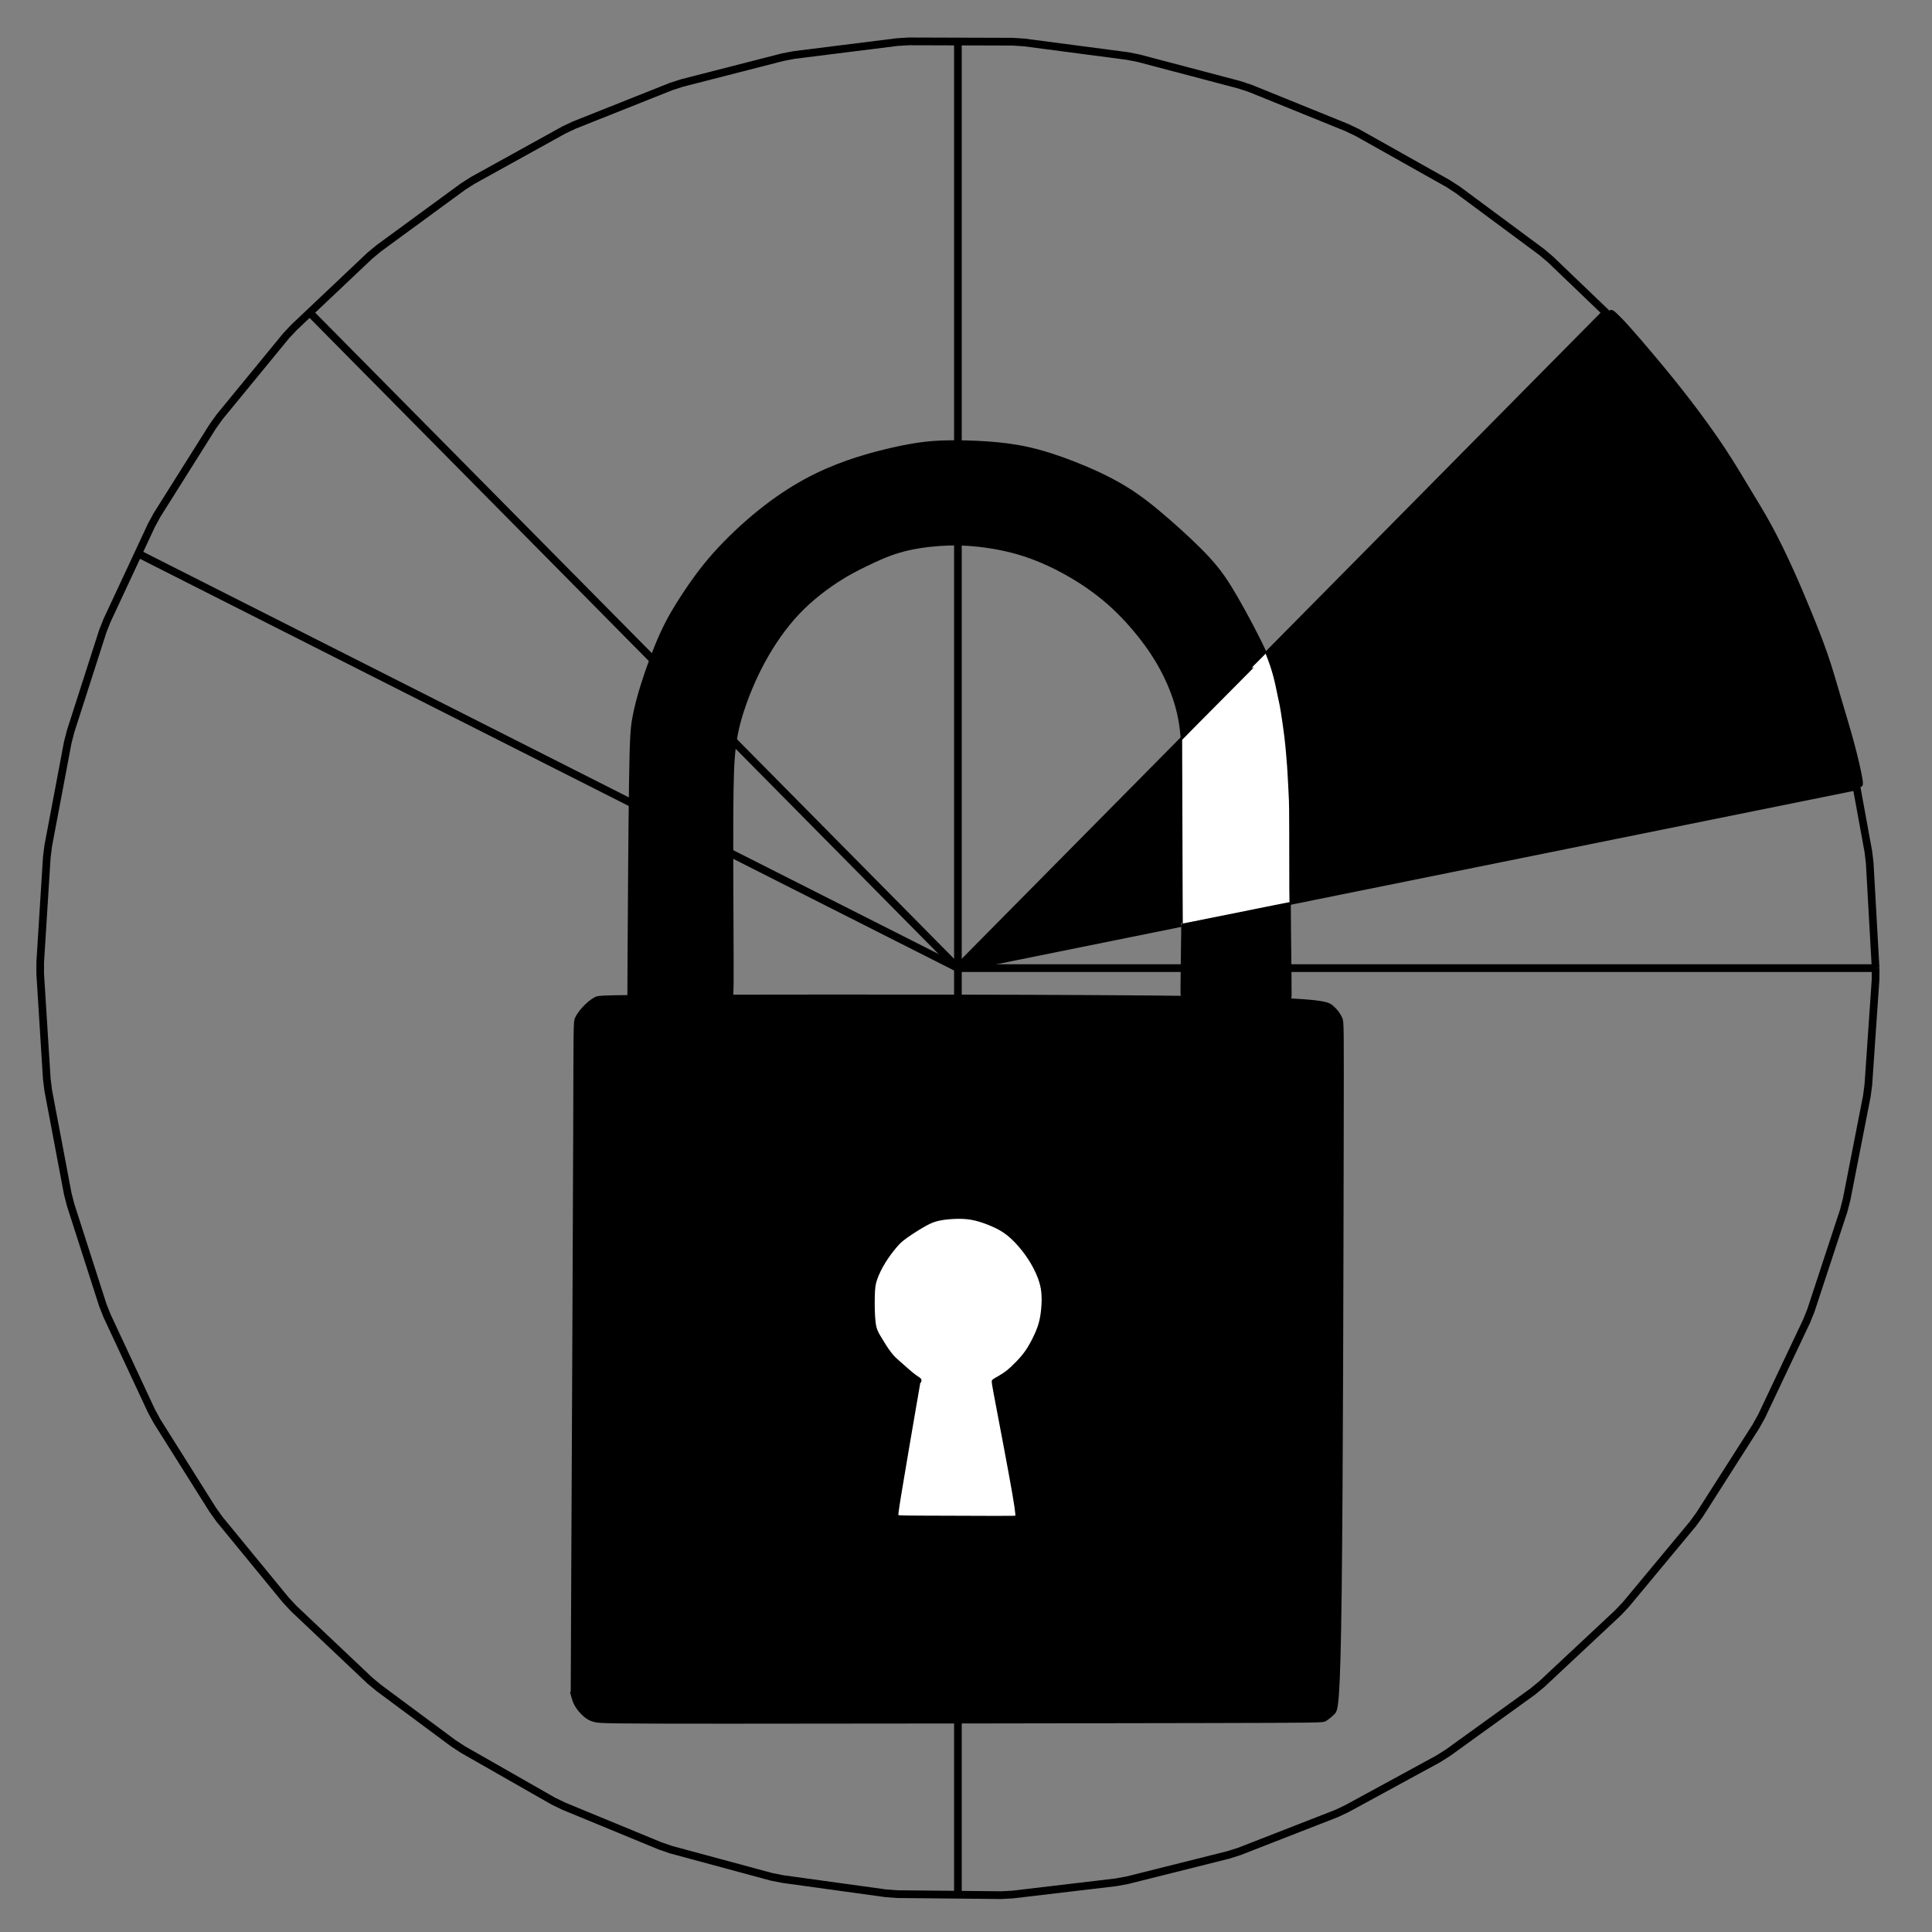 <?xml version="1.0" encoding="UTF-8" standalone="no"?>
<!-- Created with Inkscape (http://www.inkscape.org/) -->

<svg
   xmlns:dc="http://purl.org/dc/elements/1.1/"
   xmlns:cc="http://creativecommons.org/ns#"
   xmlns:rdf="http://www.w3.org/1999/02/22-rdf-syntax-ns#"
   xmlns:svg="http://www.w3.org/2000/svg"
   xmlns="http://www.w3.org/2000/svg"
   xmlns:sodipodi="http://sodipodi.sourceforge.net/DTD/sodipodi-0.dtd"
   xmlns:inkscape="http://www.inkscape.org/namespaces/inkscape"
   width="210mm"
   height="210mm"
   viewBox="0 0 210 210"
   version="1.1"
   id="svg8"
   inkscape:version="0.92.5 (2060ec1f9f, 2020-04-08)"
   sodipodi:docname="phaselocker_logo.svg">
  <rect x="0" y="0" width="210" height="210" fill="#808080" stroke="none"/>
  <defs
     id="defs2">
    <inkscape:path-effect
       effect="bspline"
       id="path-effect879"
       is_visible="true"
       weight="33.333"
       steps="2"
       helper_size="0"
       apply_no_weight="true"
       apply_with_weight="true"
       only_selected="false" />
    <inkscape:path-effect
       effect="bspline"
       id="path-effect870"
       is_visible="true"
       weight="33.333"
       steps="2"
       helper_size="0"
       apply_no_weight="true"
       apply_with_weight="true"
       only_selected="false" />
    <inkscape:path-effect
       effect="bspline"
       id="path-effect866"
       is_visible="true"
       weight="33.333"
       steps="2"
       helper_size="0"
       apply_no_weight="true"
       apply_with_weight="true"
       only_selected="false" />
    <inkscape:path-effect
       effect="bspline"
       id="path-effect862"
       is_visible="true"
       weight="33.333"
       steps="2"
       helper_size="0"
       apply_no_weight="true"
       apply_with_weight="true"
       only_selected="false" />
    <inkscape:path-effect
       effect="bspline"
       id="path-effect846"
       is_visible="true"
       weight="33.333"
       steps="2"
       helper_size="0"
       apply_no_weight="true"
       apply_with_weight="true"
       only_selected="false" />
    <clipPath
       id="clipPath943-3-9-6-6-4"
       clipPathUnits="userSpaceOnUse">
      <path
         style="clip-rule:evenodd"
         inkscape:connector-curvature="0"
         id="path941-6-3-0-6-5"
         d="m 250,187.5 h 1609.375 v 1125 H 250 Z" />
    </clipPath>
  </defs>
  <sodipodi:namedview
     id="base"
     pagecolor="#ffffff"
     bordercolor="#666666"
     borderopacity="1.0"
     inkscape:pageopacity="0.0"
     inkscape:pageshadow="2"
     inkscape:zoom="0.5"
     inkscape:cx="492.81254"
     inkscape:cy="454.27739"
     inkscape:document-units="mm"
     inkscape:current-layer="g875"
     showgrid="false"
     inkscape:window-width="1862"
     inkscape:window-height="1016"
     inkscape:window-x="58"
     inkscape:window-y="27"
     inkscape:window-maximized="1" />
  <g
     inkscape:label="Layer 1"
     inkscape:groupmode="layer"
     id="layer1"
     transform="translate(0,-87)"
     sodipodi:insensitive="true">
    <g
       style="stroke:#000000;stroke-opacity:1"
       id="g939-5-2-4-2"
       clip-path="url(#clipPath943-3-9-6-6-4)"
       transform="matrix(0.266,0,0,0.269,-176.426,-9.52)"
       inkscape:export-xdpi="96"
       inkscape:export-ydpi="96">
      <g
         style="stroke:#000000;stroke-opacity:1"
         id="g945-3-6-9-54"
         transform="matrix(3.125,0,0,3.125,250,187.5)">
        <path
           d="m 377.5,180 -0.77,-13.57 -0.18,-1.5 -2.47,-13.37 -0.37,-1.46 -4.12,-12.95 -0.55,-1.41 -5.72,-12.33 -0.72,-1.33 -7.22,-11.51 -0.89,-1.23 -8.61,-10.51 -1.03,-1.11 -9.86,-9.35 -1.16,-0.97 -10.96,-8.03 -1.28,-0.82 -11.88,-6.6 -1.36,-0.64 -12.62,-5.06 -1.44,-0.47 -13.15,-3.43 -1.48,-0.29 -13.48,-1.75 -1.51,-0.1 -13.59,-0.04 -1.51,0.09 L 236.08,61.93 l -1.48,0.28 -13.17,3.34 -1.44,0.46 -12.65,4.98 -1.37,0.64 -11.92,6.52 -1.28,0.81 -11.01,7.97 -1.17,0.96 -9.92,9.28 -1.04,1.1 -8.68,10.46 -0.89,1.23 -7.29,11.46 -0.73,1.33 -5.8,12.29 -0.56,1.4 -4.2,12.93 -0.38,1.46 -2.55,13.35 -0.19,1.5 -0.86,13.56 v 1.52 l 0.86,13.56 0.19,1.5 2.55,13.35 0.38,1.46 4.2,12.93 0.56,1.4 5.8,12.29 0.73,1.33 7.29,11.46 0.89,1.23 8.68,10.46 1.04,1.1 9.92,9.28 1.17,0.96 9.74,7.15 1.27,0.82 11.84,6.68 1.36,0.65 12.58,5.13 1.44,0.49 13.13,3.51 1.48,0.29 13.47,1.84 1.5,0.11 13.59,0.13 1.51,-0.08 13.5,-1.58 1.49,-0.27 13.19,-3.27 1.44,-0.45 12.68,-4.89 1.38,-0.64 11.96,-6.44 1.28,-0.8 11.07,-7.9 1.17,-0.95 9.98,-9.23 1.04,-1.09 8.75,-10.41 0.89,-1.21 7.37,-11.42 0.74,-1.32 5.87,-12.26 0.57,-1.4 4.29,-12.9 0.38,-1.46 2.64,-13.33 0.2,-1.5 0.94,-13.56 L 377.5,180"
           style="fill:none;stroke:#000000;stroke-width:1;stroke-linecap:butt;stroke-linejoin:miter;stroke-miterlimit:10;stroke-dasharray:none;stroke-opacity:1"
           id="path947-5-1-5-7"
           inkscape:connector-curvature="0" />
        <path
           d="M 257.5,180 150.17,126.33"
           style="fill:none;stroke:#000000;stroke-width:1;stroke-linecap:butt;stroke-linejoin:miter;stroke-miterlimit:10;stroke-dasharray:none;stroke-opacity:1"
           id="path949-6-8-0-4"
           inkscape:connector-curvature="0" />
        <path
           d="M 257.5,180 172.65,95.15"
           style="fill:none;stroke:#000000;stroke-width:1;stroke-linecap:butt;stroke-linejoin:miter;stroke-miterlimit:10;stroke-dasharray:none;stroke-opacity:1"
           id="path951-2-7-4-4"
           inkscape:connector-curvature="0" />
        <path
           d="M 257.5,180 V 300"
           style="fill:none;stroke:#000000;stroke-width:1;stroke-linecap:butt;stroke-linejoin:miter;stroke-miterlimit:10;stroke-dasharray:none;stroke-opacity:1"
           id="path953-9-9-8-3"
           inkscape:connector-curvature="0" />
        <path
           d="M 257.5,180 V 60"
           style="fill:none;stroke:#000000;stroke-width:1;stroke-linecap:butt;stroke-linejoin:miter;stroke-miterlimit:10;stroke-dasharray:none;stroke-opacity:1"
           id="path955-1-2-7-0"
           inkscape:connector-curvature="0" />
        <path
           d="M 257.5,180 342.35,95.15"
           style="fill:none;stroke:#000000;stroke-width:1;stroke-linecap:butt;stroke-linejoin:miter;stroke-miterlimit:10;stroke-dasharray:none;stroke-opacity:1"
           id="path957-2-0-1-7"
           inkscape:connector-curvature="0" />
        <path
           d="M 257.5,180 375.17,156.47"
           style="fill:none;stroke:#000000;stroke-width:1;stroke-linecap:butt;stroke-linejoin:miter;stroke-miterlimit:10;stroke-dasharray:none;stroke-opacity:1"
           id="path959-7-2-7-8"
           inkscape:connector-curvature="0" />
        <path
           d="m 257.5,180 h 120"
           style="fill:none;stroke:#000000;stroke-width:1;stroke-linecap:butt;stroke-linejoin:miter;stroke-miterlimit:10;stroke-dasharray:none;stroke-opacity:1"
           id="path961-0-3-2-6"
           inkscape:connector-curvature="0" />
      </g>
    </g>
  </g>
  <g
     inkscape:groupmode="layer"
     id="layer2"
     inkscape:label="Cone"
     sodipodi:insensitive="true">
    <path
       style="fill:#000000;fill-opacity:1;stroke:#000000;stroke-width:0.265px;stroke-linecap:butt;stroke-linejoin:miter;stroke-opacity:1"
       d="m 101.974,103.396 c 19.87,-20.056 39.741,-40.111 49.724,-50.181 9.984,-10.07 10.081,-10.154 10.182,-10.153 0.101,0.001 0.211,0.091 0.428,0.295 0.217,0.204 0.544,0.523 1.146,1.192 0.602,0.669 1.48,1.689 2.471,2.872 0.99,1.183 2.093,2.53 3.196,3.969 1.104,1.439 2.203,2.963 3.109,4.329 0.906,1.366 1.614,2.571 2.311,3.725 0.697,1.154 1.382,2.256 2.063,3.516 0.681,1.26 1.358,2.677 1.933,3.945 0.575,1.268 1.047,2.386 1.575,3.67 0.528,1.284 1.11,2.732 1.579,4.087 0.469,1.354 0.823,2.614 1.235,4.013 0.412,1.398 0.881,2.935 1.244,4.286 0.363,1.351 0.619,2.516 0.726,3.124 0.107,0.607 0.064,0.656 -0.045,0.701 -0.109,0.045 -0.282,0.085 -14.115,2.855 -13.833,2.77 -41.288,8.262 -68.762,13.757 0,0 0,0 0,0"
       id="path844"
       inkscape:connector-curvature="0"
       inkscape:path-effect="#path-effect846"
       inkscape:original-d="m 101.97411,103.39644 c 19.87051,-20.055805 39.74074,-40.111343 59.61071,-60.16662 0.0974,-0.08473 0.19463,-0.169198 0.29154,-0.253399 0.10751,0.08396 0.21538,0.176543 0.32267,0.265213 0.32697,0.318569 0.65385,0.637569 0.98038,0.956752 0.87826,1.019474 1.75628,2.039231 2.63402,3.059245 1.10272,1.346303 2.20512,2.692815 3.30729,4.039621 1.11059,1.527421 2.20512,3.055041 3.30729,4.582959 0.70899,1.204574 1.41768,2.409335 2.12612,3.614399 0.68539,1.102241 1.37043,2.204595 2.05524,3.307291 0.67752,1.417238 1.35468,2.834556 2.03162,4.252233 0.47278,1.118002 0.94521,2.236094 1.41742,3.354538 0.58304,1.448811 1.16569,2.897553 1.74814,4.346726 0.35465,1.259774 0.70897,2.519577 1.06305,3.779761 0.46948,1.536522 0.93856,3.072878 1.40743,4.609713 0.25681,1.165302 0.51329,2.330612 0.76953,3.496315 -0.0429,0.04893 -0.086,0.09811 -0.12946,0.147564 -0.17473,0.04034 -0.34774,0.08047 -0.52201,0.121108 -27.48978,5.512757 -54.94705,10.990789 -82.42098,16.486581 0,0 2.7e-4,-2.7e-4 0,0"
       transform="matrix(1.179,0,0,1.179,-15.727,-16.93)" />
  </g>
  <g
     inkscape:groupmode="layer"
     id="layer3"
     inkscape:label="lock"
     sodipodi:insensitive="true">
    <g
       id="g875"
       transform="translate(-0.581,15.804)"
       style="fill:#ffffff;fill-opacity:1">
      <g
         id="g884"
         transform="matrix(1.179,0,0,1.179,-15.831,-14.1)">
        <path
           style="fill:#000000;fill-opacity:1;stroke:#000000;stroke-width:0.265px;stroke-linecap:butt;stroke-linejoin:miter;stroke-opacity:1"
           d="m 66.845,155.341 c 0.045,0.164 0.134,0.493 0.323,0.824 0.189,0.331 0.479,0.665 0.763,0.916 0.284,0.251 0.562,0.418 1.008,0.518 0.445,0.1 1.058,0.134 12.223,0.133 11.165,-5.3e-4 32.9,-0.035 43.816,-0.058 10.916,-0.023 11.023,-0.035 11.233,-0.159 0.21,-0.124 0.526,-0.361 0.792,-0.642 0.266,-0.281 0.482,-0.609 0.61,-11.147 0.128,-10.538 0.167,-31.327 0.187,-41.821 0.02,-10.495 0.02,-10.731 -0.118,-11.053 -0.138,-0.323 -0.414,-0.74 -0.851,-1.106 C 136.394,91.379 135.796,91.064 124.579,90.91 113.362,90.756 91.533,90.764 80.507,90.786 69.481,90.808 69.26,90.843 68.979,90.987 c -0.282,0.144 -0.624,0.395 -0.963,0.736 -0.339,0.341 -0.673,0.77 -0.827,1.114 -0.154,0.345 -0.126,0.62 -0.161,10.996 -0.035,10.376 -0.134,30.824 -0.182,41.066 -0.048,10.242 -0.047,10.26 -0.046,10.269 8.78e-4,0.009 8.76e-4,0.009 0.045,0.173 z"
           id="path860"
           inkscape:connector-curvature="0"
           inkscape:path-effect="#path-effect862"
           inkscape:original-d="m 66.800676,155.17634 c 0.08935,0.32826 0.178446,0.65677 0.267269,0.98556 0.289968,0.334 0.57935,0.66791 0.868627,1.00226 0.278688,0.16679 0.557078,0.33382 0.835218,0.50113 0.612585,0.0331 1.225249,0.0666 1.837479,0.10023 21.717642,-0.0347 43.452711,-0.0692 65.178681,-0.10341 0.10656,-0.0121 0.21287,-0.0239 0.31891,-0.0354 0.31439,-0.23586 0.63023,-0.47274 0.94494,-0.70871 0.21661,-0.32675 0.43337,-0.65385 0.64965,-0.98037 0.0396,-20.74985 0.079,-41.53828 0.11812,-62.307015 0.008,-0.22075 2.6e-4,-0.456986 0,-0.685083 -0.27503,-0.417129 -0.55095,-0.834962 -0.82683,-1.252046 -0.5981,-0.315198 -1.19666,-0.630226 -1.79538,-0.94494 -21.83538,0.0076 -43.663863,0.01548 -65.496189,0.02363 -0.220223,0.03517 -0.440709,0.07061 -0.661458,0.106307 -0.342742,0.25206 -0.684816,0.503703 -1.027623,0.755951 -0.334693,0.429271 -0.669068,0.858057 -1.003999,1.287481 0.02785,0.259774 0.05539,0.535202 0.08268,0.803201 -0.09825,20.483524 -0.196598,40.931404 -0.295293,61.397504 0.0021,0.0177 0.0037,0.0356 0.0052,0.0538 z"
           transform="translate(-0.132,-0.397)" />
        <path
           style="fill:#ffffff;fill-opacity:1;stroke:#000000;stroke-width:0.265px;stroke-linecap:butt;stroke-linejoin:miter;stroke-opacity:1"
           d="m 98.511,127.721 c -0.345,2.011 -1.036,6.034 -1.375,8.097 -0.34,2.063 -0.329,2.166 -0.284,2.226 0.045,0.06 0.123,0.077 1.939,0.09 1.816,0.013 5.389,0.023 7.186,0.024 1.797,0.001 1.828,-0.006 1.871,-0.049 0.043,-0.044 0.101,-0.125 -0.256,-2.189 -0.358,-2.064 -1.135,-6.142 -1.525,-8.196 -0.389,-2.055 -0.393,-2.101 -0.34,-2.156 0.053,-0.054 0.165,-0.117 0.339,-0.216 0.174,-0.099 0.413,-0.236 0.636,-0.384 0.223,-0.148 0.432,-0.308 0.729,-0.585 0.297,-0.276 0.683,-0.671 0.987,-1.033 0.304,-0.362 0.526,-0.694 0.777,-1.144 0.251,-0.45 0.532,-1.02 0.719,-1.553 0.187,-0.534 0.281,-1.033 0.341,-1.635 0.06,-0.602 0.088,-1.308 -0.033,-1.986 -0.121,-0.678 -0.39,-1.329 -0.698,-1.918 -0.308,-0.588 -0.655,-1.115 -1.066,-1.633 -0.411,-0.518 -0.887,-1.029 -1.364,-1.411 -0.477,-0.382 -0.957,-0.635 -1.471,-0.859 -0.515,-0.224 -1.064,-0.419 -1.573,-0.54 -0.509,-0.121 -0.976,-0.168 -1.545,-0.164 -0.569,0.004 -1.239,0.058 -1.752,0.164 -0.513,0.105 -0.867,0.261 -1.273,0.481 -0.406,0.22 -0.861,0.504 -1.231,0.747 -0.37,0.242 -0.654,0.441 -0.89,0.631 -0.236,0.189 -0.424,0.368 -0.712,0.712 -0.288,0.344 -0.679,0.855 -1.008,1.391 -0.329,0.536 -0.598,1.097 -0.756,1.553 -0.158,0.456 -0.205,0.807 -0.224,1.52 -0.019,0.714 -0.012,1.789 0.07,2.463 0.082,0.674 0.238,0.947 0.503,1.392 0.265,0.444 0.639,1.06 0.961,1.477 0.322,0.417 0.591,0.635 0.932,0.933 0.341,0.298 0.754,0.676 1.055,0.924 0.301,0.248 0.489,0.364 0.606,0.442 0.117,0.078 0.163,0.117 0.176,0.164 0.013,0.047 -0.006,0.101 -0.029,0.137 -0.023,0.036 -0.049,0.053 -0.062,0.062 -0.013,0.009 -0.013,0.009 -0.358,2.02 z"
           id="path864"
           inkscape:connector-curvature="0"
           inkscape:path-effect="#path-effect866"
           inkscape:original-d="m 98.856315,125.70988 c -0.690182,4.0227 -1.380628,8.04566 -2.071339,12.06889 0.0114,0.10275 0.02254,0.20575 0.03341,0.30903 0.0784,0.0165 0.156173,0.0331 0.23386,0.0501 3.554774,0.009 7.127454,0.0192 10.690784,0.0292 0.0309,-0.007 0.0615,-0.0142 0.0919,-0.0209 0.0568,-0.0802 0.11441,-0.16174 0.17122,-0.24221 -0.77165,-4.04761 -1.54934,-8.12526 -2.32441,-12.18749 -0.004,-0.047 -0.008,-0.0938 -0.0117,-0.14032 0.11077,-0.0623 0.22243,-0.12499 0.33325,-0.18709 0.23735,-0.13629 0.47578,-0.2731 0.71327,-0.40925 0.20852,-0.15986 0.41732,-0.31988 0.62558,-0.47942 0.38559,-0.39337 0.772,-0.78759 1.15761,-1.18099 0.22228,-0.33134 0.4446,-0.66287 0.66651,-0.99391 0.28063,-0.5688 0.56153,-1.13839 0.84189,-1.70719 0.0938,-0.49888 0.18736,-0.99807 0.28064,-1.4967 0.0275,-0.70532 0.0548,-1.41123 0.0819,-2.11645 -0.26857,-0.65092 -0.53762,-1.30208 -0.80682,-1.95273 -0.34656,-0.52635 -0.69352,-1.05264 -1.04068,-1.57856 -0.4752,-0.5108 -0.95077,-1.02146 -1.42655,-1.53179 -0.47915,-0.25361 -0.95857,-0.50697 -1.43825,-0.76005 -0.54942,-0.19519 -1.09888,-0.39003 -1.64872,-0.58465 -0.46758,-0.047 -0.93518,-0.0938 -1.40316,-0.14032 -0.67048,0.0543 -1.34054,0.10887 -2.0112,0.1637 -0.35458,0.15571 -0.709118,0.31155 -1.06407,0.46773 -0.456176,0.28452 -0.91121,0.56843 -1.368087,0.85359 -0.284062,0.19953 -0.567344,0.39858 -0.85189,0.59861 -0.187602,0.17847 -0.375235,0.35699 -0.562969,0.53561 -0.389114,0.50982 -0.779269,1.02093 -1.169302,1.53179 -0.268833,0.56133 -0.537618,1.12227 -0.806821,1.6838 -0.04653,0.35072 -0.09328,0.70132 -0.140316,1.05237 0.0081,1.0764 0.01585,2.15126 0.02339,3.22728 0.15621,0.27264 0.312079,0.54541 0.46772,0.81852 0.37456,0.61576 0.74862,1.2314 1.122532,1.8475 0.26924,0.21803 0.538146,0.43627 0.80682,0.65481 0.413375,0.37777 0.826574,0.75588 1.239462,1.13422 0.188322,0.11666 0.376391,0.2336 0.56419,0.35079 0.04605,0.0387 0.09186,0.0777 0.137395,0.11693 -0.01921,0.0543 -0.03871,0.10887 -0.05847,0.16371 -0.02606,0.0171 -0.05208,0.0343 -0.07851,0.0518 z"
           sodipodi:nodetypes="ccccccccccccccccccccccccccccccccccccccccc"
           transform="translate(-0.219,0.283)" />
        <path
           style="fill:#000000;fill-opacity:1;stroke:#000000;stroke-width:0.265px;stroke-linecap:butt;stroke-linejoin:miter;stroke-opacity:1"
           d="m 71.912,86.381 c 0.023,-3.835 0.07,-11.506 0.133,-15.731 0.062,-4.225 0.14,-5.005 0.304,-5.901 0.164,-0.896 0.413,-1.91 0.85,-3.274 0.436,-1.364 1.06,-3.079 1.692,-4.467 0.631,-1.387 1.271,-2.448 2.035,-3.609 0.764,-1.161 1.653,-2.425 2.838,-3.757 1.185,-1.333 2.666,-2.736 4.124,-3.913 1.458,-1.177 2.892,-2.128 4.264,-2.876 1.372,-0.748 2.682,-1.294 3.898,-1.723 1.216,-0.429 2.339,-0.741 3.422,-1.006 1.083,-0.265 2.128,-0.483 3.079,-0.624 0.951,-0.14 1.809,-0.203 2.861,-0.218 1.052,-0.016 2.3,0.016 3.539,0.101 1.239,0.086 2.471,0.226 3.788,0.522 1.317,0.296 2.721,0.748 4.248,1.349 1.528,0.6 3.181,1.349 4.63,2.229 1.45,0.881 2.697,1.894 4.022,3.048 1.325,1.154 2.728,2.448 3.75,3.57 1.021,1.122 1.66,2.074 2.534,3.586 0.873,1.512 1.98,3.586 2.643,5.059 0.663,1.473 0.881,2.346 1.13,3.531 0.249,1.185 0.53,2.681 0.724,4.303 0.194,1.622 0.304,3.399 0.359,5.028 0.055,1.629 0.055,3.126 0.039,4.334 -0.016,1.208 -0.047,2.128 -0.039,4.444 0.008,2.316 0.055,6.025 0.075,7.969 0.021,1.944 0.015,2.122 -0.015,2.242 -0.03,0.12 -0.081,0.179 -1.727,0.168 -1.646,-0.011 -4.856,-0.093 -6.493,-0.148 -1.637,-0.055 -1.687,-0.083 -1.712,-0.286 -0.025,-0.203 -0.025,-0.58 -0.003,-2.222 0.021,-1.642 0.064,-4.551 0.086,-7.56 0.021,-3.009 0.021,-6.12 0.018,-8.505 -0.004,-2.385 -0.012,-4.046 -0.101,-5.332 -0.09,-1.286 -0.261,-2.198 -0.518,-3.099 -0.257,-0.9 -0.6,-1.789 -1.045,-2.705 -0.444,-0.916 -0.99,-1.859 -1.781,-2.943 -0.791,-1.083 -1.828,-2.307 -2.986,-3.387 -1.158,-1.08 -2.436,-2.015 -3.828,-2.837 -1.391,-0.822 -2.896,-1.532 -4.389,-2.019 -1.494,-0.487 -2.973,-0.752 -4.259,-0.892 -1.286,-0.14 -2.377,-0.156 -3.574,-0.07 -1.197,0.086 -2.498,0.273 -3.664,0.612 -1.166,0.339 -2.194,0.83 -3.076,1.257 -0.882,0.427 -1.628,0.797 -2.673,1.479 -1.045,0.682 -2.393,1.68 -3.613,2.97 -1.22,1.29 -2.311,2.872 -3.18,4.473 -0.869,1.601 -1.517,3.225 -1.942,4.53 -0.425,1.306 -0.628,2.296 -0.764,3.453 -0.136,1.158 -0.207,2.498 -0.222,6.346 -0.016,3.848 0.023,10.207 0.031,13.427 0.008,3.219 -0.016,3.297 -0.231,3.348 -0.215,0.051 -0.619,0.074 -2.144,0.078 -1.525,0.004 -4.166,-0.012 -5.542,-0.039 -1.376,-0.027 -1.485,-0.066 -1.544,-0.148 -0.059,-0.082 -0.066,-0.207 -0.07,-0.269 -0.004,-0.062 -0.004,-0.062 0.019,-3.898 z"
           id="path868"
           inkscape:connector-curvature="0"
           inkscape:path-effect="#path-effect870"
           inkscape:original-d="m 71.88882,90.216484 c 0.04704,-7.670901 0.09381,-15.341537 0.140317,-23.011905 0.07822,-0.779775 0.156172,-1.559338 0.233859,-2.33861 0.249624,-1.013286 0.499169,-2.027058 0.748356,-3.04019 0.623702,-1.714719 1.247524,-3.430225 1.870887,-5.144939 0.639366,-1.060236 1.278702,-2.120604 1.917658,-3.180508 0.888674,-1.262743 1.777608,-2.525962 2.666013,-3.788545 1.481031,-1.403094 2.962502,-2.806594 4.443357,-4.209495 1.434348,-0.951124 2.868956,-1.902333 4.30304,-2.853102 1.309606,-0.545822 2.619505,-1.091616 3.928861,-1.637025 1.122522,-0.312005 2.245329,-0.623895 3.367596,-0.935445 1.044551,-0.218472 2.089422,-0.436803 3.133735,-0.654809 0.857502,-0.06261 1.715241,-0.124989 2.572471,-0.18709 1.24711,0.03091 2.49478,0.0621 3.74177,0.09355 1.23168,0.140023 2.4636,0.280369 3.695,0.42095 1.40317,0.451781 2.8066,0.903996 4.2095,1.356391 1.65269,0.748004 3.30549,1.496447 4.95785,2.245064 1.24743,1.013061 2.49478,2.026531 3.74177,3.040192 1.4034,1.293733 2.8066,2.587795 4.2095,3.882089 0.63947,0.950761 1.2787,1.901803 1.91766,2.853102 1.10727,2.073431 2.21414,4.146868 3.32082,6.220698 0.21854,0.872858 0.4368,1.745898 0.65481,2.619243 0.28096,1.496764 0.56153,2.993154 0.8419,4.490127 0.10941,1.746139 0.21853,3.523239 0.3274,5.285256 2.7e-4,1.496653 2.7e-4,2.993152 0,4.490127 -0.0309,0.91975 -0.0621,1.839442 -0.0935,2.759557 0.0471,3.711429 0.0938,7.420919 0.14032,11.131777 -0.006,0.177562 -0.0114,0.355365 -0.0175,0.533445 -0.0522,0.06322 -0.10446,0.121002 -0.15709,0.181901 -3.23937,-0.08333 -6.44896,-0.165629 -9.67383,-0.248047 -0.0494,-0.02783 -0.099,-0.05539 -0.14883,-0.08268 2.7e-4,-0.378532 2.7e-4,-0.75543 0,-1.132747 0.043,-2.905972 0.0858,-5.815754 0.12838,-8.723233 2.6e-4,-3.110328 2.6e-4,-6.220963 0,-9.331048 -0.0153,-1.660535 -0.0153,-3.321089 -0.0234,-4.981236 -0.17121,-0.912177 -0.34273,-1.824379 -0.51449,-2.736172 -0.34266,-0.888733 -0.68573,-1.777606 -1.02899,-2.666014 -0.54533,-0.943353 -1.09109,-1.886741 -1.63703,-2.829716 -1.03642,-1.224028 -2.0733,-2.448007 -3.11035,-3.671615 -1.27815,-0.935691 -2.55661,-1.871151 -3.83532,-2.806329 -1.50429,-0.709668 -3.00874,-1.419021 -4.51351,-2.128134 -1.48096,-0.273124 -2.96197,-0.530349 -4.44335,-0.795128 -1.09125,-0.01585 -2.18244,-0.03145 -3.27406,-0.04677 -1.301867,0.186868 -2.603382,0.373912 -3.90547,0.561266 -1.028959,0.490956 -2.057712,0.981951 -3.086965,1.473322 -0.732727,0.366231 -1.480855,0.732499 -2.221677,1.099148 -1.348912,0.997969 -2.69693,1.995347 -4.045792,2.993416 -1.091327,1.582545 -2.182437,3.164652 -3.274052,4.747377 -0.639077,1.62148 -1.293765,3.242606 -1.941047,4.864303 -0.202454,0.989942 -0.405093,1.979758 -0.608036,2.970033 -0.06212,1.325359 -0.140052,2.665751 -0.210476,3.999021 0.03925,6.362075 0.07822,12.721764 0.11693,19.083043 -0.02312,0.07769 -0.04651,0.155644 -0.07016,0.233863 -0.406736,0.0232 -0.810453,0.04651 -1.216075,0.07016 -2.644182,-0.01587 -5.284991,-0.03145 -7.927882,-0.04677 -0.108882,-0.03925 -0.218007,-0.07822 -0.327406,-0.116933 -0.0075,-0.125161 -0.01532,-0.249716 -0.02339,-0.374176 z" />
      </g>
    </g>
    <path
       style="fill:#ffffff;fill-opacity:1;stroke:#000000;stroke-width:0.265px;stroke-linecap:butt;stroke-linejoin:miter;stroke-opacity:1"
       d="m 128.799,75.844 c -1.321,1.331 -3.964,3.993 -5.285,5.326 -1.321,1.333 -1.321,1.335 -1.321,1.343 5e-5,0.007 1.3e-4,0.017 0.009,2.947 0.009,2.93 0.027,8.497 0.037,11.351 0.011,2.854 0.016,2.852 0.022,2.851 0.006,-0.001 0.019,-0.003 1.654,-0.331 1.635,-0.329 5.071,-1.02 6.745,-1.357 1.675,-0.337 1.676,-0.338 1.678,-0.339 0.001,-0.002 0.002,-0.004 -10e-6,-1.207 -0.002,-1.203 -0.006,-4.279 -0.01,-5.813 -0.004,-1.534 -0.013,-2.082 -0.026,-2.468 -0.013,-0.386 -0.032,-0.719 -0.05,-1.051 -0.018,-0.332 -0.034,-0.66 -0.054,-1.019 -0.019,-0.359 -0.041,-0.748 -0.067,-1.107 -0.025,-0.36 -0.054,-0.69 -0.09,-1.104 -0.035,-0.414 -0.076,-0.912 -0.163,-1.617 -0.087,-0.705 -0.219,-1.619 -0.311,-2.192 -0.092,-0.573 -0.142,-0.805 -0.196,-1.053 -0.053,-0.248 -0.109,-0.514 -0.164,-0.781 -0.056,-0.267 -0.111,-0.536 -0.17,-0.801 -0.059,-0.265 -0.121,-0.528 -0.2,-0.816 -0.078,-0.289 -0.172,-0.604 -0.28,-0.923 -0.108,-0.319 -0.229,-0.642 -0.302,-0.833 -0.073,-0.191 -0.098,-0.251 -0.112,-0.283 -0.014,-0.032 -0.016,-0.038 -0.018,-0.042 -0.002,-0.004 -0.004,-0.006 -0.005,-0.008 -8.2e-4,-0.001 -0.001,-0.001 -1.322,1.33 z"
       id="path877"
       inkscape:connector-curvature="0"
       inkscape:path-effect="#path-effect879"
       inkscape:original-d="m 130.12017,74.512727 c -2.64245,2.662087 -5.28517,5.324436 -7.92815,7.987049 2.7e-4,0.0024 2.7e-4,0.0052 0,0.0083 2.7e-4,0.0114 5.3e-4,0.02103 2.7e-4,0.03196 0.0199,5.848548 0.0359,11.416149 0.0535,17.124619 0.004,-0.0016 0.009,-0.003 0.0124,-0.0041 0.009,-0.0016 0.0223,-0.003 0.0331,-0.0041 3.25853,-0.655876 6.69477,-1.347298 10.04176,-2.020549 0.002,-0.0011 0.004,-0.0016 0.006,-0.0021 5.2e-4,-0.0024 0.001,-0.0051 0.001,-0.0072 -0.003,-2.40317 -0.007,-5.479346 -0.0114,-8.218619 -0.007,-0.328208 -0.0135,-0.876697 -0.0207,-1.314649 -0.019,-0.333552 -0.0383,-0.667236 -0.0579,-1.000455 -0.0162,-0.330748 -0.0328,-0.658969 -0.0496,-0.988055 -0.0218,-0.388575 -0.0438,-0.777478 -0.0661,-1.16582 -0.0287,-0.330782 -0.0576,-0.661723 -0.0868,-0.992188 -0.041,-0.497377 -0.0824,-0.995209 -0.12402,-1.492414 -0.13196,-0.913463 -0.26432,-1.827543 -0.39688,-2.740919 -0.0506,-0.232177 -0.10147,-0.464204 -0.1526,-0.69591 -0.0552,-0.265081 -0.11082,-0.530349 -0.16663,-0.795126 -0.0552,-0.269002 -0.11082,-0.538146 -0.16662,-0.80682 -0.0621,-0.262189 -0.12447,-0.524502 -0.18709,-0.786358 -0.0937,-0.31555 -0.18776,-0.631295 -0.28204,-0.946546 -0.12093,-0.322551 -0.24227,-0.645187 -0.3638,-0.967383 -0.0245,-0.05984 -0.0493,-0.119465 -0.0744,-0.178803 -0.002,-0.0058 -0.005,-0.0113 -0.008,-0.01654 -0.001,-0.0026 -0.003,-0.0051 -0.005,-0.0072 z"
       transform="matrix(1.179,0,0,1.179,-15.727,-16.93)" />
  </g>
</svg>
